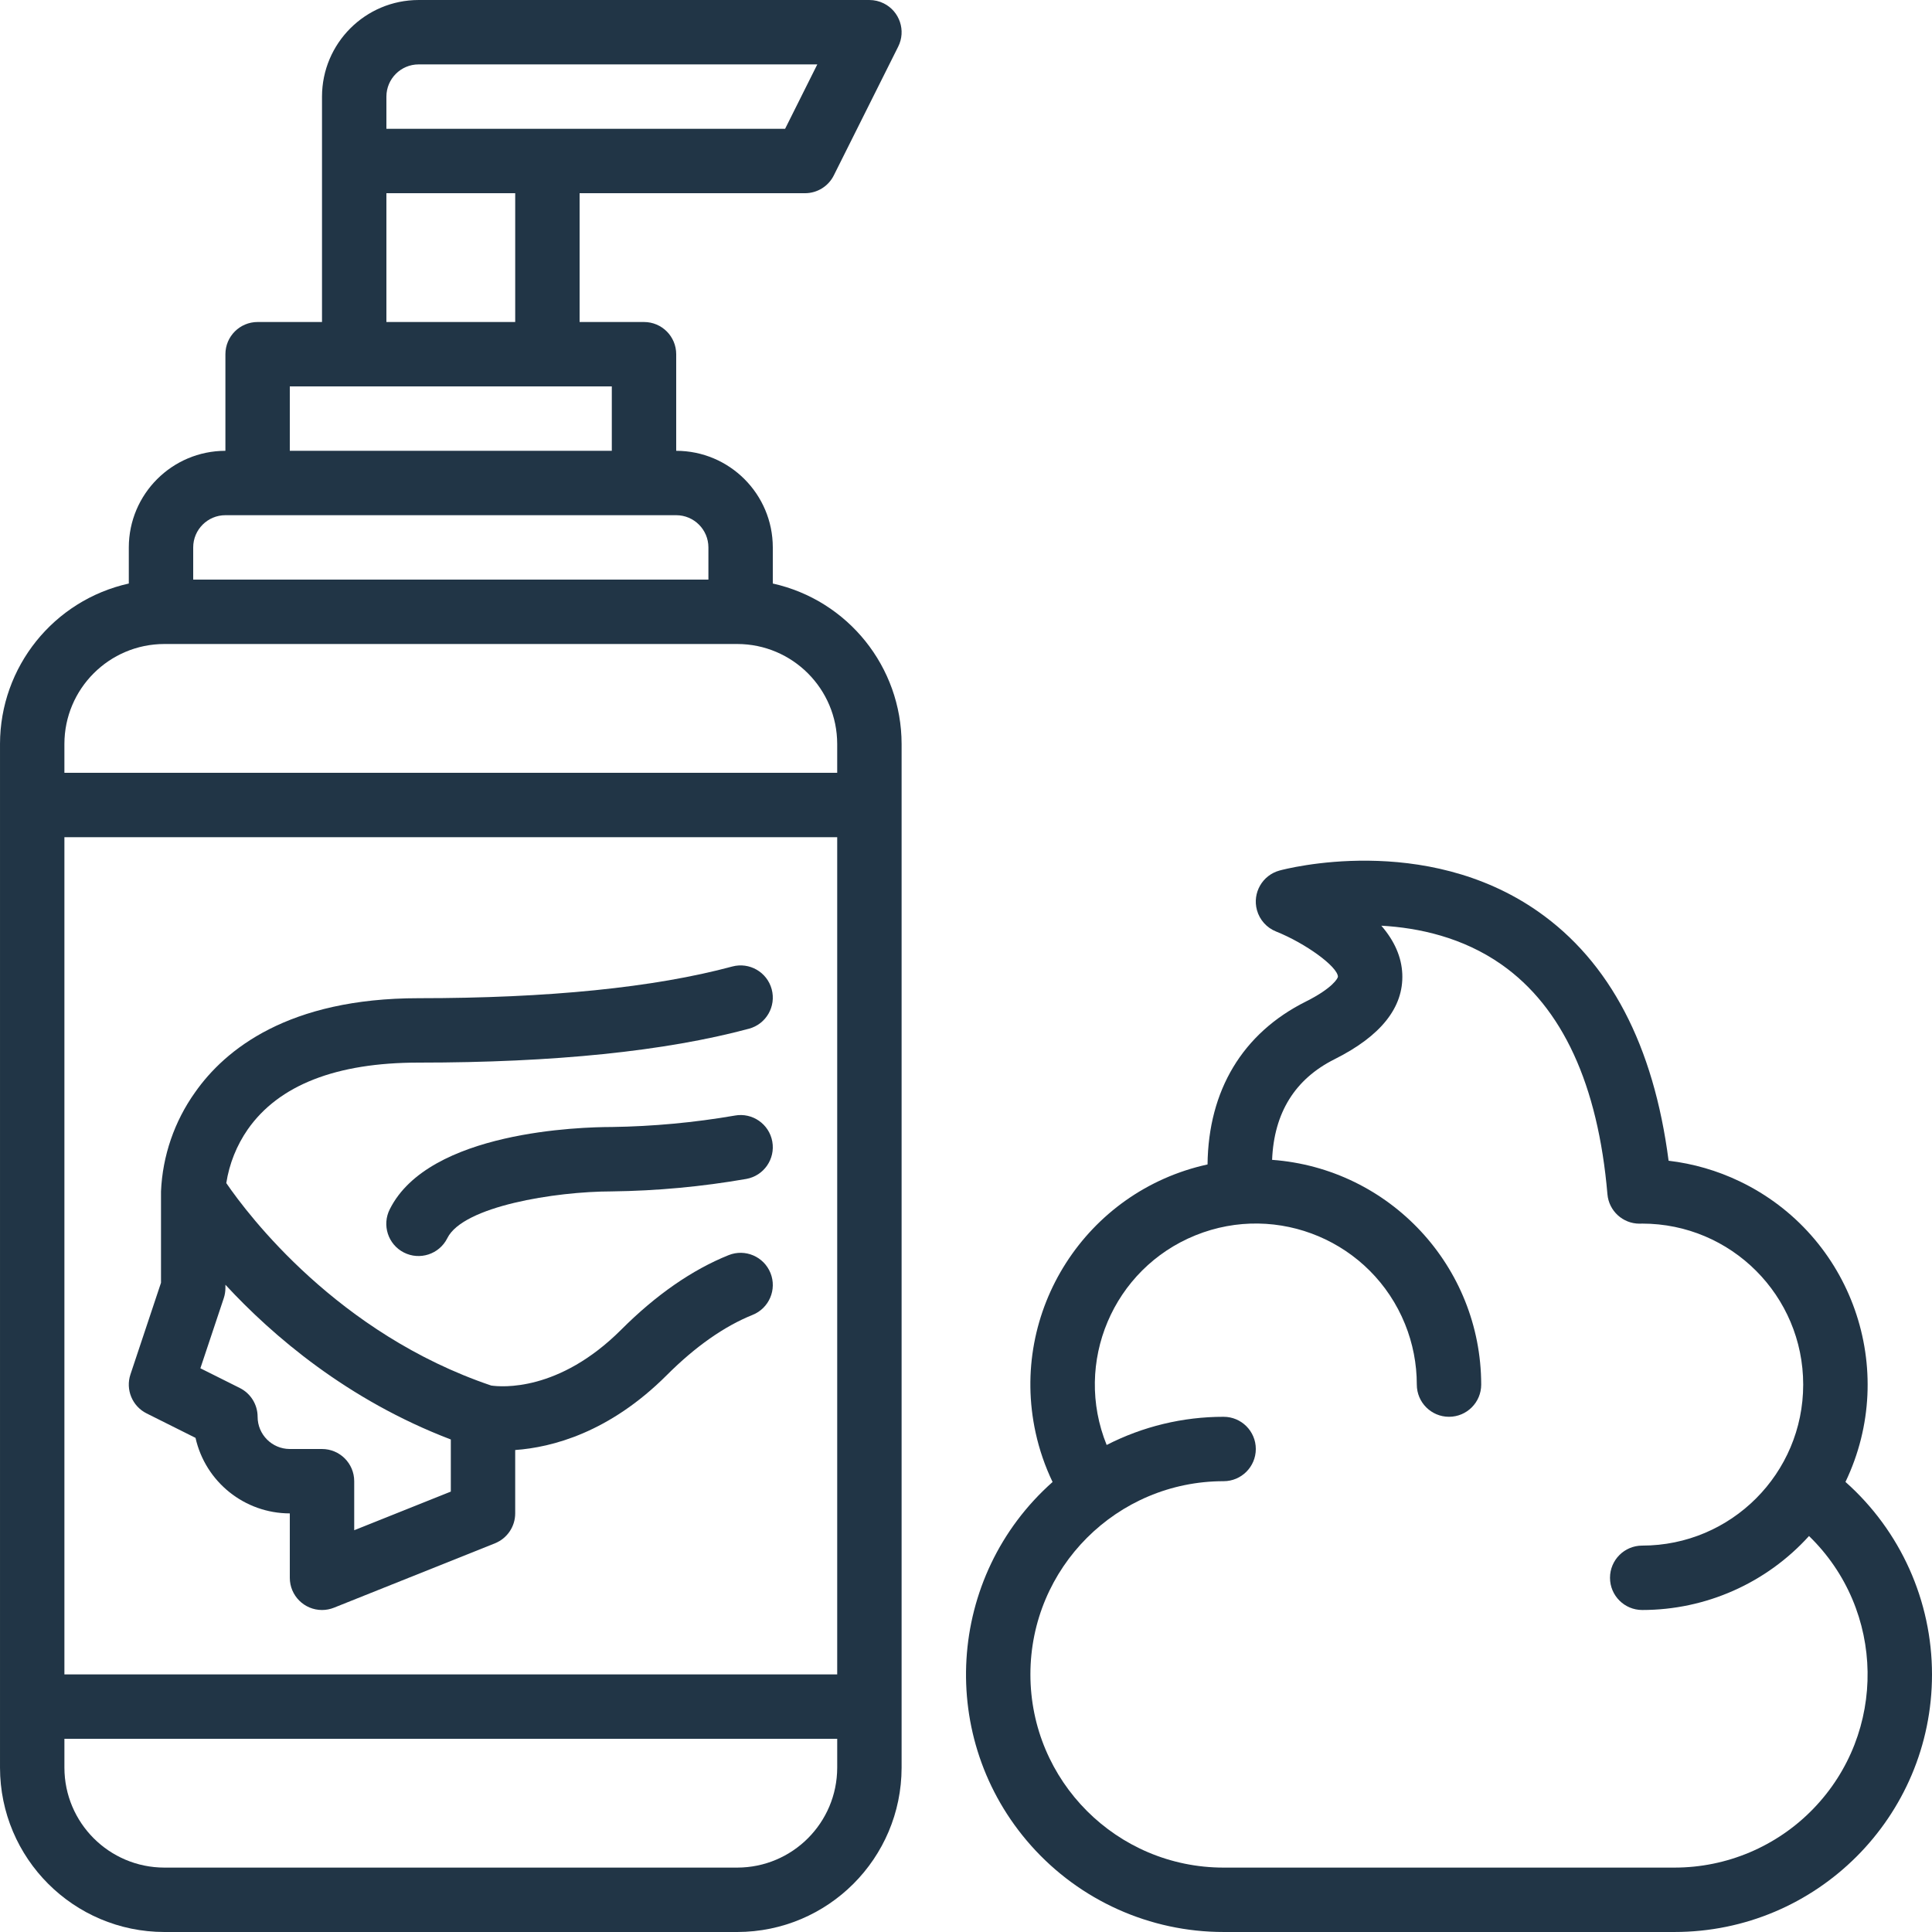 <?xml version="1.0"?>
<svg xmlns="http://www.w3.org/2000/svg" xmlns:xlink="http://www.w3.org/1999/xlink" xmlns:svgjs="http://svgjs.com/svgjs" version="1.1" width="512" height="512" x="0" y="0" viewBox="0 0 478.096 478.096" style="enable-background:new 0 0 512 512" xml:space="preserve" class=""><g><g xmlns="http://www.w3.org/2000/svg"><path d="m40.671 478.096h141.773c22.451-.025 40.644-18.219 40.669-40.67v-253.327c-.026-19.061-13.268-35.555-31.873-39.701v-8.937c-.015-13.196-10.709-23.89-23.905-23.905v-23.905c0-4.401-3.568-7.968-7.968-7.968h-15.937v-31.873h55.778c3.018 0 5.777-1.705 7.127-4.404l15.937-31.873c1.968-3.936.373-8.722-3.563-10.691-1.107-.554-2.327-.842-3.564-.842h-111.556c-13.196.015-23.89 10.709-23.905 23.905v55.778h-15.936c-4.401 0-7.968 3.568-7.968 7.968v23.905c-13.196.015-23.89 10.709-23.905 23.905v8.937c-18.605 4.146-31.847 20.64-31.873 39.701v253.327c.025 22.45 18.218 40.644 40.669 40.67zm141.773-15.937h-141.773c-13.653-.016-24.717-11.08-24.732-24.733v-7.14h191.238v7.14c-.016 13.653-11.08 24.717-24.733 24.733zm-166.506-47.81v-207.174h191.238v207.175h-191.238zm87.651-398.412h98.663l-7.968 15.937h-98.663v-7.968c.005-4.4 3.57-7.965 7.968-7.969zm-7.968 31.873h31.873v31.873h-31.873zm-23.905 47.809h79.683v15.937h-79.683zm-15.936 31.873h111.556c4.399.005 7.963 3.57 7.968 7.968v7.968h-127.493v-7.968c.005-4.398 3.57-7.963 7.969-7.968zm-15.109 31.873h141.773c13.653.016 24.717 11.08 24.732 24.733v7.14h-191.238v-7.14c.016-13.653 11.08-24.717 24.733-24.733z" fill="#213546" data-original="#000000" style="" class=""/><path d="m456.683 366.72c13.308-27.777 1.579-61.084-26.199-74.392-5.537-2.653-11.474-4.373-17.571-5.091-3.691-28.547-14.549-49.28-32.327-61.693-28.057-19.591-62.501-10.517-63.953-10.121-4.246 1.158-6.749 5.538-5.592 9.784.657 2.411 2.408 4.374 4.728 5.302 7.34 2.935 15.214 8.683 15.318 11.18.015.354-1.309 2.845-7.954 6.167-15.656 7.825-24.112 21.978-24.313 40.301-30.079 6.583-49.127 36.305-42.543 66.384.922 4.214 2.33 8.306 4.196 12.195-26.316 23.354-28.718 63.621-5.363 89.937 12.099 13.634 29.458 21.432 47.687 21.421h111.556c35.195.009 63.733-28.515 63.742-63.71.003-18.217-7.79-35.566-21.412-47.664zm-42.332 95.439h-111.555c-26.404 0-47.81-21.405-47.81-47.81 0-26.404 21.405-47.81 47.81-47.81 4.401 0 7.968-3.568 7.968-7.968 0-4.401-3.568-7.968-7.968-7.968-10.064-.008-19.985 2.382-28.941 6.972-8.26-20.389 1.573-43.614 21.962-51.874s43.614 1.573 51.874 21.962c1.927 4.756 2.916 9.84 2.914 14.971 0 4.401 3.568 7.968 7.968 7.968s7.968-3.568 7.968-7.968c-.039-29.223-22.601-53.473-51.745-55.616.471-11.625 5.643-19.994 15.467-24.908 11.454-5.728 17.093-12.822 16.75-21.083-.174-4.17-1.912-8.167-5.188-11.952 9.237.514 20.144 2.868 29.746 9.611 15.061 10.576 23.878 29.7 26.208 56.839.354 4.121 3.801 7.286 7.937 7.287h.125l.541-.018c22.004 0 39.841 17.838 39.841 39.841s-17.838 39.841-39.841 39.841c-4.401 0-7.968 3.568-7.968 7.968 0 4.401 3.568 7.968 7.968 7.968 15.729.006 30.726-6.644 41.281-18.305 18.931 18.377 19.381 48.622 1.004 67.553-9.005 9.278-21.386 14.509-34.316 14.499z" fill="#213546" data-original="#000000" style="" class=""/><path d="m190.665 315.022c-1.641-4.08-6.277-6.06-10.359-4.423-9.024 3.627-17.963 9.828-26.569 18.434-15.438 15.439-29.663 14.2-32.183 13.836-37.965-12.849-60.097-42.132-65.556-50.1.742-4.778 2.561-9.325 5.318-13.297 7.669-10.959 21.894-16.518 42.273-16.518 33.566 0 61.07-2.822 81.752-8.387 4.25-1.143 6.768-5.515 5.625-9.765s-5.515-6.768-9.765-5.625c-19.334 5.202-45.446 7.84-77.613 7.84-32.242 0-47.886 12.681-55.334 23.319-5.108 7.181-8.029 15.686-8.412 24.49v22.61l-7.56 22.68c-1.254 3.762.449 7.873 3.996 9.647l12.104 6.052c2.454 10.918 12.143 18.68 23.333 18.695v15.937c0 4.401 3.567 7.968 7.968 7.968 1.014 0 2.018-.193 2.959-.57l39.841-15.937c3.025-1.21 5.009-4.14 5.009-7.399v-15.682c9.064-.647 23.274-4.292 37.508-18.526 7.072-7.072 14.223-12.095 21.24-14.915 4.085-1.641 6.066-6.281 4.425-10.364zm-79.107 54.091-23.905 9.562v-12.135c0-4.401-3.568-7.968-7.968-7.968h-7.968c-4.399-.005-7.963-3.57-7.968-7.968 0-3.018-1.705-5.777-4.404-7.127l-9.761-4.881 5.789-17.346c.27-.813.408-1.664.408-2.52v-.804c11.639 12.594 30.18 28.523 55.778 38.289v12.898z" fill="#213546" data-original="#000000" style="" class=""/><path d="m181.852 276.06c-10.062 1.734-20.244 2.68-30.453 2.829-7.47 0-45.257.98-54.936 20.341-1.999 3.921-.441 8.719 3.479 10.718 3.921 1.999 8.719.441 10.718-3.479.019-.037.037-.074.056-.111 3.917-7.835 26.594-11.512 40.683-11.532 11.162-.139 22.296-1.171 33.293-3.088 4.33-.784 7.205-4.931 6.42-9.261-.784-4.33-4.931-7.205-9.261-6.42z" fill="#213546" data-original="#000000" style="" class=""/></g></g></svg>
